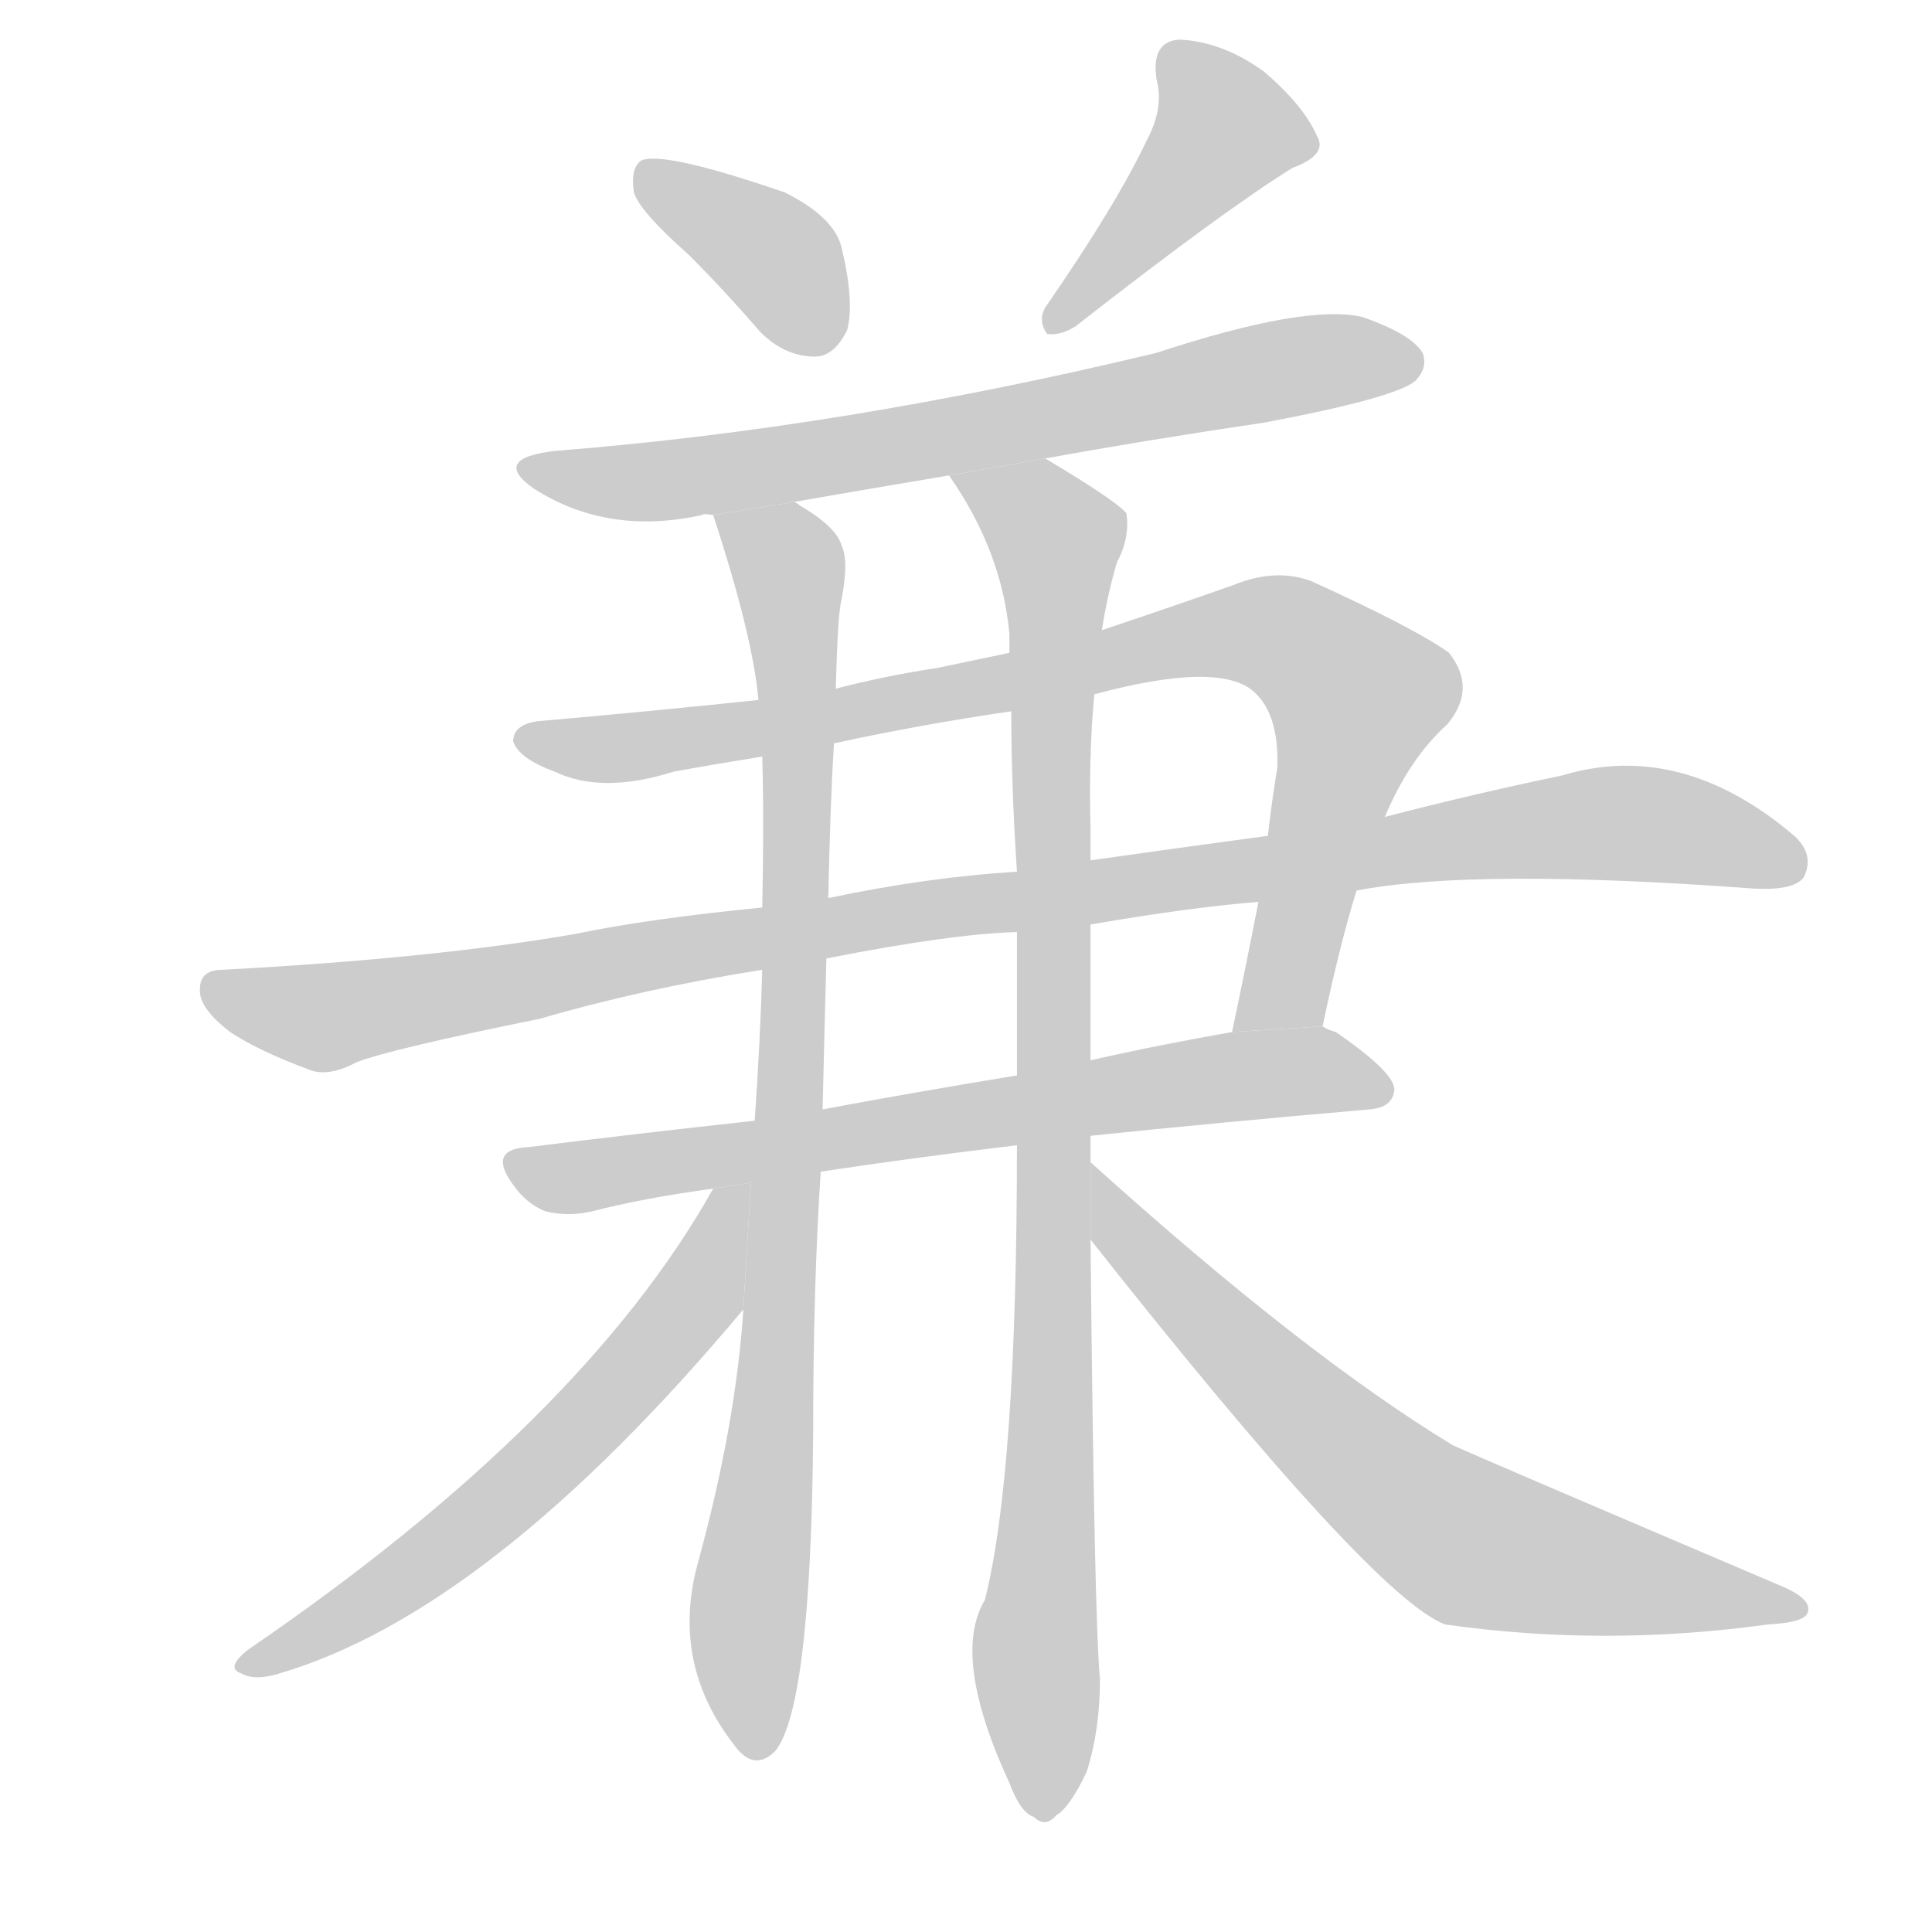 <!--
AnimCJK 2016-2017 Copyright Francois Mizessyn, http://gooo.free.fr/animCJK/
Derived from:
    MakeMeAHanzi project - https://github.com/skishore/makemeahanzi
    Arphic PL KaitiM GB - https://apps.ubuntu.com/cat/applications/precise/fonts-arphic-gkai00mp/
    Arphic PL UKai - https://apps.ubuntu.com/cat/applications/fonts-arphic-ukai/
You can redistribute and/or modify this file under the terms of the Arphic Public License
as published by Arphic Technology Co., Ltd.
You should have received a copy of this license (the directory "APL") along with this file;
if not, see http://ftp.gnu.org/non-gnu/chinese-fonts-truetype/LICENSE.
-->
<svg id="z20860" class="acjk" version="1.1" viewBox="0 0 1024 1024" xmlns="http://www.w3.org/2000/svg" xmlns:xlink="http://www.w3.org/1999/xlink">
<style>
<![CDATA[
	@keyframes z20860k {
		from {
			stroke:#c00;
			stroke-dashoffset:3000;
		}
		75% {
			stroke:#c00;
			stroke-dashoffset:0;
		}
		to {
			stroke:#000;
		}
	}
	#z20860 path[clip-path] {
		animation:z20860k 1s linear both;
		stroke-dasharray:3000;
		stroke-width:128;
		stroke-linecap:round;
		fill:none;
	}
	#z20860 path[clip-path="url(#z20860c1)"] {animation-delay:1s;}
	#z20860 path[clip-path="url(#z20860c2)"] {animation-delay:2s;}
	#z20860 path[clip-path="url(#z20860c3)"] {animation-delay:3s;}
	#z20860 path[clip-path="url(#z20860c4)"] {animation-delay:4s;}
	#z20860 path[clip-path="url(#z20860c5)"] {animation-delay:5s;}
	#z20860 path[clip-path="url(#z20860c6)"] {animation-delay:6s;}
	#z20860 path[clip-path="url(#z20860c7)"] {animation-delay:7s;}
	#z20860 path[clip-path="url(#z20860c8)"] {animation-delay:8s;}
	#z20860 path[clip-path="url(#z20860c9)"] {animation-delay:9s;}
	#z20860 path[clip-path="url(#z20860c10)"] {animation-delay:10s;}
	#z20860 path {fill:#ccc;}
]]>
</style>
<g transform="scale(1,-1) translate(0,-900)">
	<path id="z20860d1" d="M365 765Q384 746 403 724Q416 711 432 711Q442 711 449 725Q453 740 446 769Q442 785 416 798Q352 820 340 815Q334 811 336 798Q339 788 365 765Z"/>
	<path id="z20860d2" d="M608 826Q592 792 554 737Q550 730 555 723Q562 722 570 727Q648 788 685 811Q704 818 698 828Q691 844 670 862Q648 878 625 879Q610 878 613 858Q617 843 608 826Z"/>
	<path id="z20860d3" d="M554 657Q609 667 670 676Q739 689 750 698Q757 705 754 713Q748 723 722 732Q692 739 613 713Q447 673 294 661Q260 657 283 641Q322 616 372 627Q373 628 378 627L421 634Q461 641 503 648L554 657Z"/>
	<path id="z20860d4" d="M701 356Q710 399 719 428L734 467Q747 498 767 516Q783 535 768 554Q750 567 695 592Q676 599 654 590Q617 577 584 566L535 554Q516 550 497 546Q470 542 443 535L402 529Q345 523 288 518Q272 517 272 507Q275 498 294 491Q319 479 357 491Q379 495 404 499L442 506Q488 516 536 523L580 532Q647 550 665 533Q678 521 677 493Q674 475 672 457L667 422Q660 386 653 353L701 356Z"/>
	<path id="z20860d5" d="M719 428Q782 440 930 429Q951 428 956 435Q962 447 951 457Q891 508 828 489Q780 479 734 467L672 457Q620 450 578 444L539 438Q491 435 439 424L404 419Q343 413 305 405Q230 392 118 386Q106 386 106 376Q105 366 122 353Q137 343 164 333Q174 329 189 337Q207 344 286 360Q341 376 404 386L438 392Q504 405 539 406L578 410Q630 419 667 422L719 428Z"/>
	<path id="z20860d6" d="M435 279Q481 286 539 293L578 298Q645 305 726 312Q738 313 739 322Q740 331 708 353Q704 354 701 356L653 353Q613 346 578 338L539 330Q484 321 436 312L400 306Q336 299 280 292Q258 291 272 272Q279 262 289 258Q301 255 314 258Q341 265 378 270L435 279Z"/>
	<path id="z20860d7" d="M394 206Q390 145 370 72Q355 18 390 -26Q400 -39 411 -28Q430 -4 431 142Q431 218 435 279L436 312Q437 355 438 392L439 424Q440 473 442 506L443 535Q444 575 446 582Q450 603 446 611Q443 621 424 632Q423 633 421 634L378 627Q399 563 402 529L404 499Q405 465 404 419L404 386Q403 349 400 306L394 206Z"/>
	<path id="z20860d8" d="M539 293Q539 119 522 52Q504 22 535 -45Q541 -61 548 -63Q554 -69 560 -62Q567 -58 576 -39Q583 -17 583 10Q580 41 578 243L578 284Q578 291 578 298L578 338Q578 372 578 410L578 444Q578 453 578 461Q577 500 580 532L584 566Q587 585 592 602Q599 615 597 628Q591 635 554 657L503 648Q531 608 535 564Q535 560 535 554L536 523Q536 483 539 438L539 406Q539 369 539 330L539 293Z"/>
	<path id="z20860d9" d="M378 270Q309 147 132 26Q119 16 128 13Q135 9 148 13Q260 46 394 206L398.03 273.163L378 270Z"/>
	<path id="z20860d10" d="M578 243Q728 53 766 39Q850 27 937 39Q956 40 958 45Q961 52 945 59Q783 128 770 134Q691 182 578 284L578 243Z"/>
	<defs>
		<clipPath id="z20860c1"><use xlink:href="#z20860d1"/></clipPath>
		<clipPath id="z20860c2"><use xlink:href="#z20860d2"/></clipPath>
		<clipPath id="z20860c3"><use xlink:href="#z20860d3"/></clipPath>
		<clipPath id="z20860c4"><use xlink:href="#z20860d4"/></clipPath>
		<clipPath id="z20860c5"><use xlink:href="#z20860d5"/></clipPath>
		<clipPath id="z20860c6"><use xlink:href="#z20860d6"/></clipPath>
		<clipPath id="z20860c7"><use xlink:href="#z20860d7"/></clipPath>
		<clipPath id="z20860c8"><use xlink:href="#z20860d8"/></clipPath>
		<clipPath id="z20860c9"><use xlink:href="#z20860d9"/></clipPath>
		<clipPath id="z20860c10"><use xlink:href="#z20860d10"/></clipPath>
	</defs>
	<path pathLength="2999" clip-path="url(#z20860c1)" d="M343 807L440 720"/>
	<path pathLength="2999" clip-path="url(#z20860c2)" d="M621 869L653 826L561 729"/>
	<path pathLength="2999" clip-path="url(#z20860c3)" d="M282 653L367 647L748 711"/>
	<path pathLength="2999" clip-path="url(#z20860c4)" d="M282 508L678 563L725 526L668 355"/>
	<path pathLength="2999" clip-path="url(#z20860c5)" d="M112 376L176 361L828 462L954 446"/>
	<path pathLength="2999" clip-path="url(#z20860c6)" d="M272 286L731 327"/>
	<path pathLength="2999" clip-path="url(#z20860c7)" d="M386 623L419 595L423 501L396 -27"/>
	<path pathLength="2999" clip-path="url(#z20860c8)" d="M512 647L562 608L554 -60"/>
	<path pathLength="2999" clip-path="url(#z20860c9)" d="M393 266L291 127L133 19"/>
	<path pathLength="2999" clip-path="url(#z20860c10)" d="M580 271L775 84L950 50"/>
</g>
</svg>